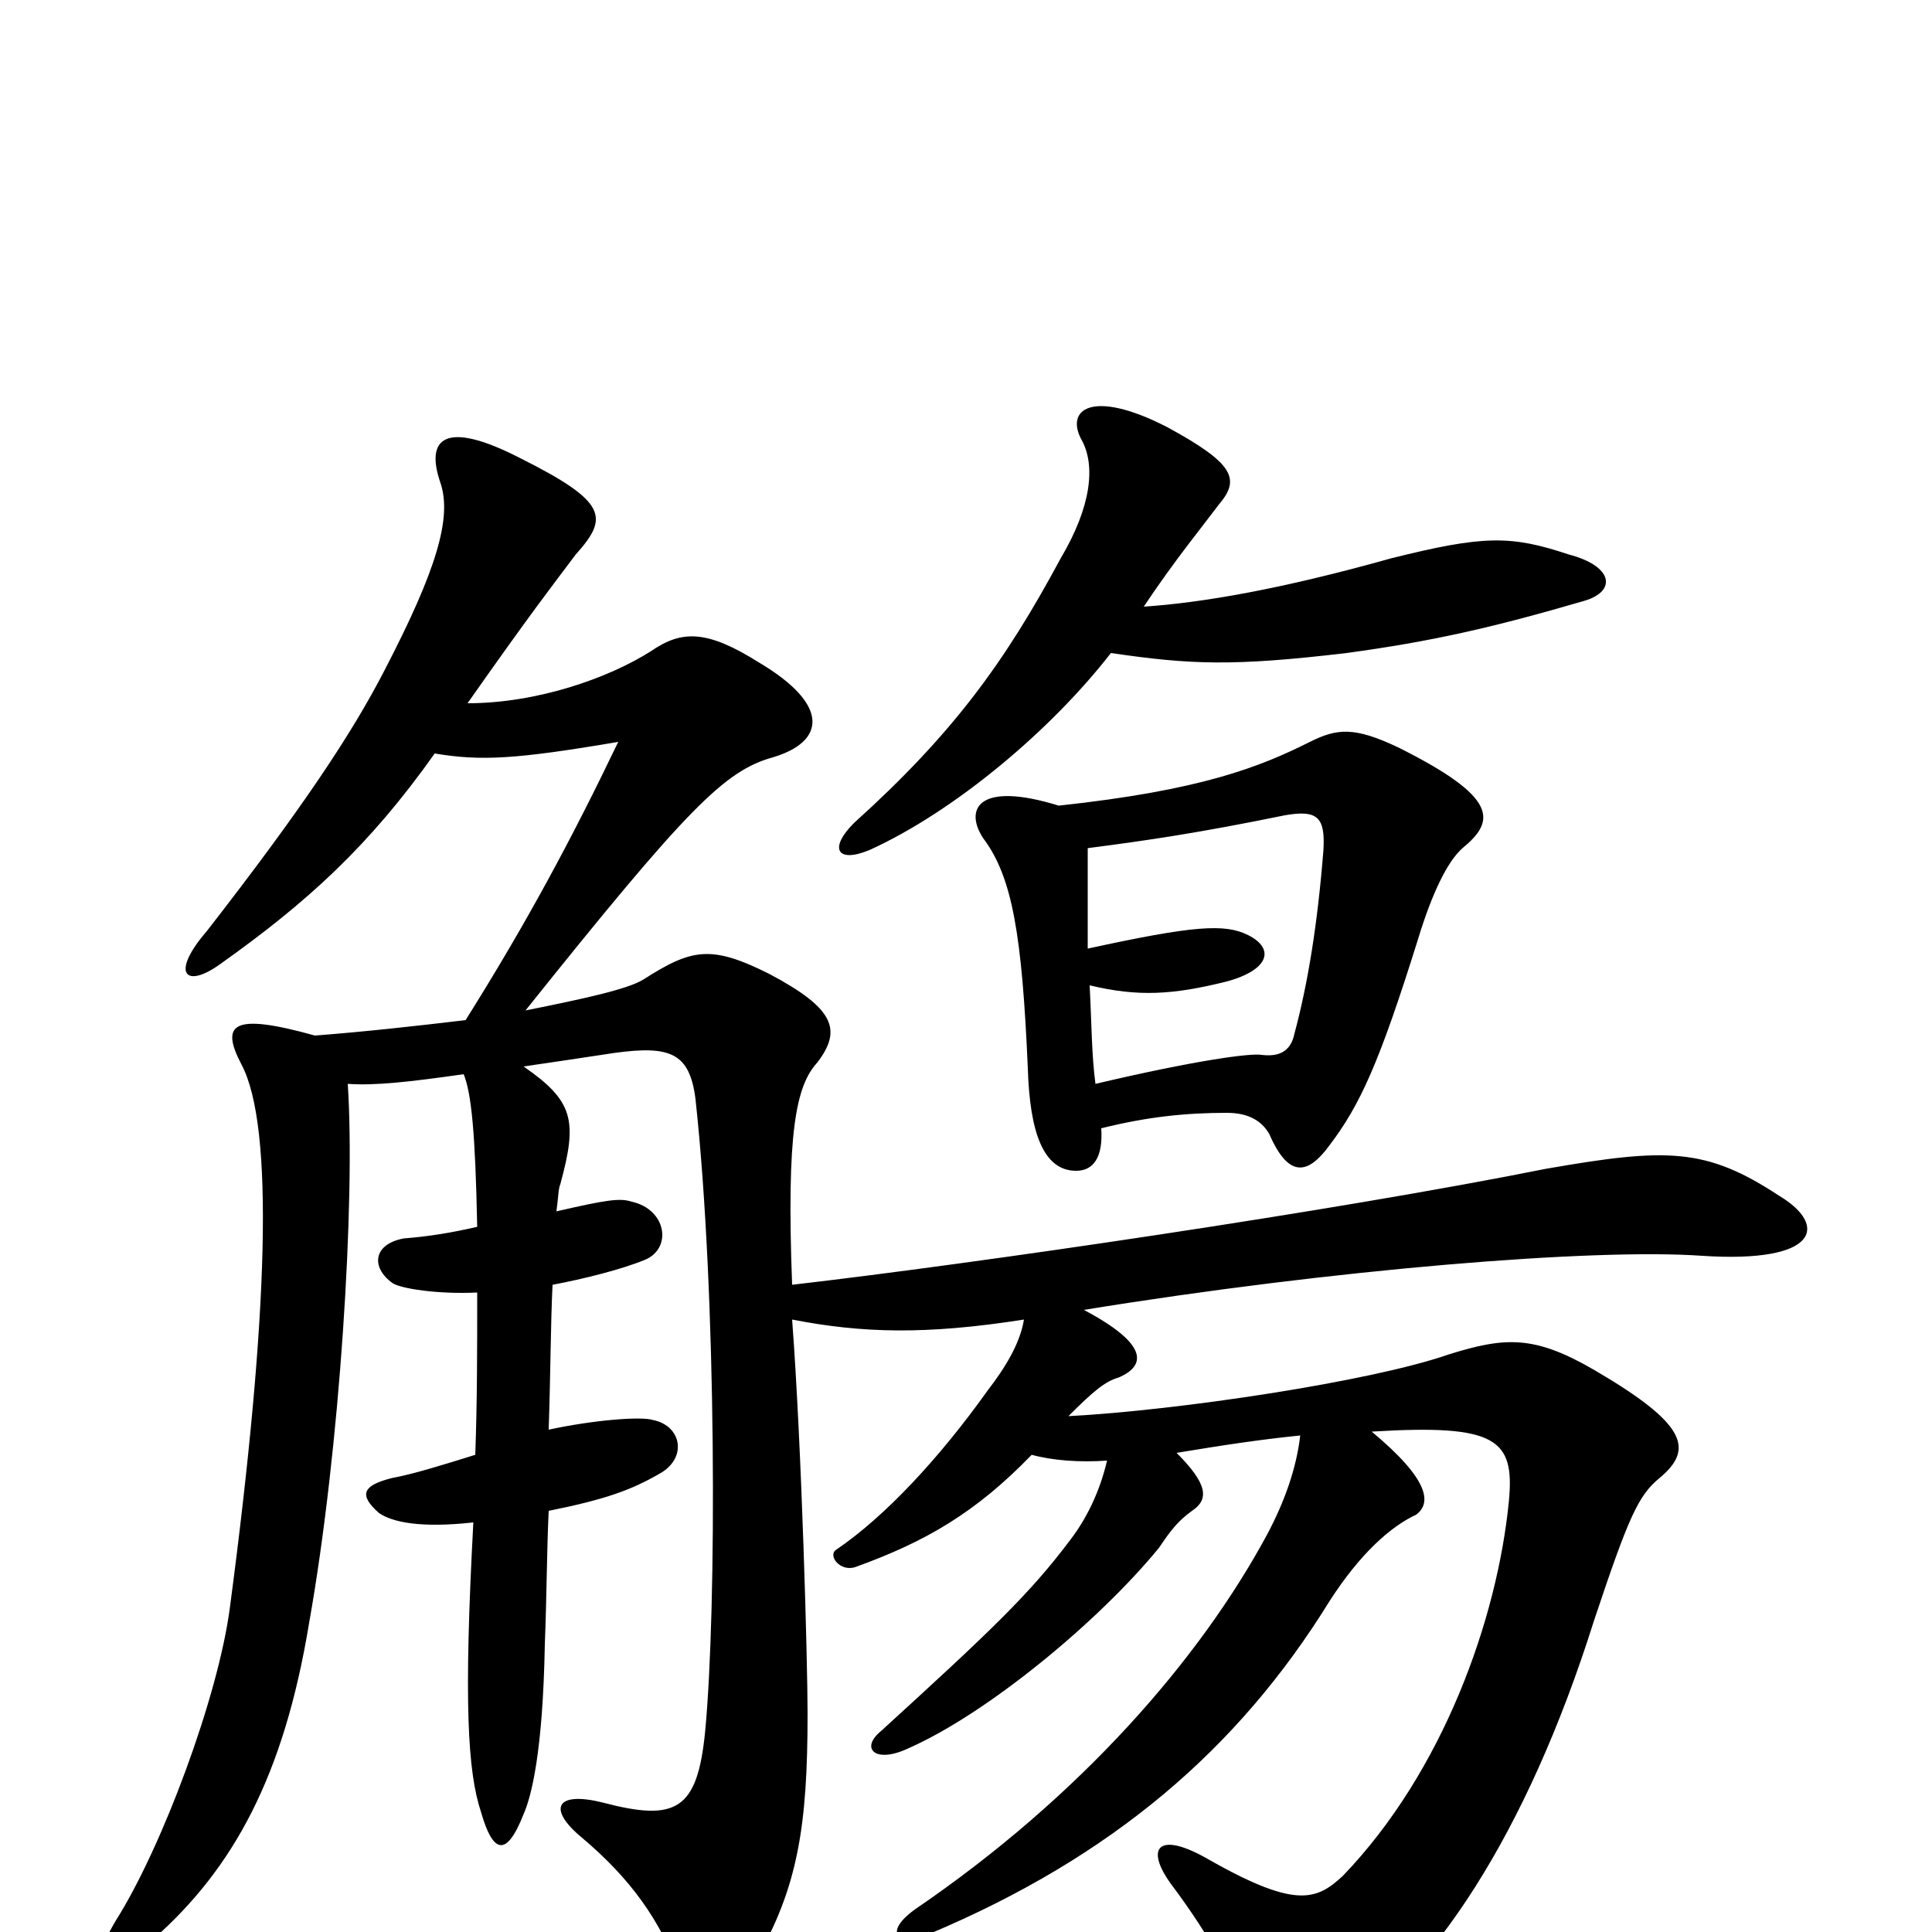 <svg xmlns="http://www.w3.org/2000/svg" viewBox="0 -1000 1000 1000">
	<path fill="#000000" d="M592 -686C608 -710 622 -727 631 -739C642 -752 639 -760 604 -779C565 -799 551 -788 560 -772C567 -759 565 -738 549 -711C520 -657 493 -620 442 -574C429 -561 433 -553 450 -560C494 -580 544 -622 575 -662C616 -656 638 -655 697 -662C741 -668 772 -675 820 -689C837 -694 835 -707 812 -713C782 -723 768 -723 720 -711C663 -695 622 -688 592 -686ZM548 -583C506 -596 499 -581 509 -566C524 -546 529 -516 532 -447C533 -414 540 -394 557 -394C566 -394 571 -401 570 -416C594 -422 614 -424 635 -424C646 -424 653 -420 657 -413C667 -390 677 -392 688 -407C704 -428 714 -450 734 -514C741 -537 749 -554 757 -561C774 -575 776 -587 724 -613C701 -624 692 -623 678 -616C652 -603 622 -591 548 -583ZM563 -509C563 -525 563 -543 563 -561C594 -565 621 -569 665 -578C682 -581 686 -577 685 -560C682 -522 677 -491 670 -465C668 -455 661 -453 653 -454C647 -455 618 -451 567 -439C565 -454 565 -471 564 -490C589 -484 607 -485 635 -492C657 -498 660 -509 646 -516C634 -522 618 -521 563 -509ZM530 -317C528 -305 521 -293 511 -280C486 -245 458 -215 433 -198C428 -195 435 -186 443 -189C479 -202 505 -217 534 -247C545 -244 559 -243 573 -244C570 -231 564 -216 554 -203C533 -175 513 -156 456 -104C445 -95 453 -87 470 -95C511 -113 569 -161 600 -199C606 -208 610 -213 617 -218C626 -224 625 -232 609 -248C633 -252 653 -255 673 -257C671 -240 665 -223 656 -206C621 -141 559 -70 474 -12C457 0 464 8 481 1C576 -39 641 -95 688 -171C704 -196 720 -210 733 -216C741 -222 740 -234 710 -259C775 -263 784 -255 781 -223C775 -162 747 -83 695 -29C681 -16 670 -12 623 -39C599 -52 593 -43 606 -25C627 3 640 27 648 53C654 72 665 71 690 56C741 23 790 -50 825 -161C843 -215 848 -226 859 -235C877 -250 873 -263 825 -291C794 -309 779 -308 750 -299C710 -285 610 -270 553 -267C566 -280 572 -285 579 -287C593 -293 595 -304 561 -322C690 -343 825 -354 881 -350C942 -346 946 -366 921 -381C883 -406 863 -406 800 -395C690 -373 505 -346 410 -335C407 -414 412 -438 423 -450C436 -467 432 -478 398 -496C368 -511 358 -509 333 -493C325 -488 302 -483 272 -477C356 -582 375 -601 400 -608C427 -616 430 -635 393 -657C366 -674 353 -674 337 -663C315 -649 278 -636 242 -636C275 -683 286 -697 298 -713C315 -732 315 -740 269 -763C230 -783 220 -773 228 -750C234 -732 226 -705 199 -653C182 -620 156 -581 107 -518C88 -496 96 -488 114 -501C159 -533 191 -562 225 -610C249 -606 267 -607 320 -616C296 -566 273 -523 241 -472C216 -469 189 -466 163 -464C120 -476 114 -470 125 -449C142 -417 139 -319 119 -168C113 -122 84 -44 60 -6C41 26 55 26 79 4C121 -33 147 -81 160 -160C176 -250 184 -379 180 -439C194 -438 212 -440 240 -444C244 -434 246 -414 247 -365C234 -362 222 -360 209 -359C193 -356 192 -344 203 -336C207 -333 227 -330 247 -331C247 -301 247 -275 246 -247C230 -242 214 -237 203 -235C187 -231 186 -226 196 -217C203 -212 218 -209 245 -212C240 -119 242 -83 249 -62C255 -41 262 -38 271 -61C275 -70 281 -93 282 -149C283 -174 283 -197 284 -218C314 -224 327 -229 341 -237C356 -245 353 -262 338 -265C332 -267 307 -265 284 -260C285 -290 285 -315 286 -335C302 -338 322 -343 334 -348C348 -354 345 -374 327 -378C321 -380 314 -379 288 -373C289 -380 289 -385 290 -387C299 -420 297 -430 271 -448C285 -450 298 -452 318 -455C347 -459 357 -455 360 -431C371 -330 371 -167 365 -104C361 -63 350 -57 312 -67C288 -73 283 -64 301 -49C326 -28 342 -6 352 22C360 46 372 46 391 15C413 -23 418 -55 418 -113C418 -139 415 -251 410 -317C446 -310 479 -309 530 -317Z"/>
</svg>